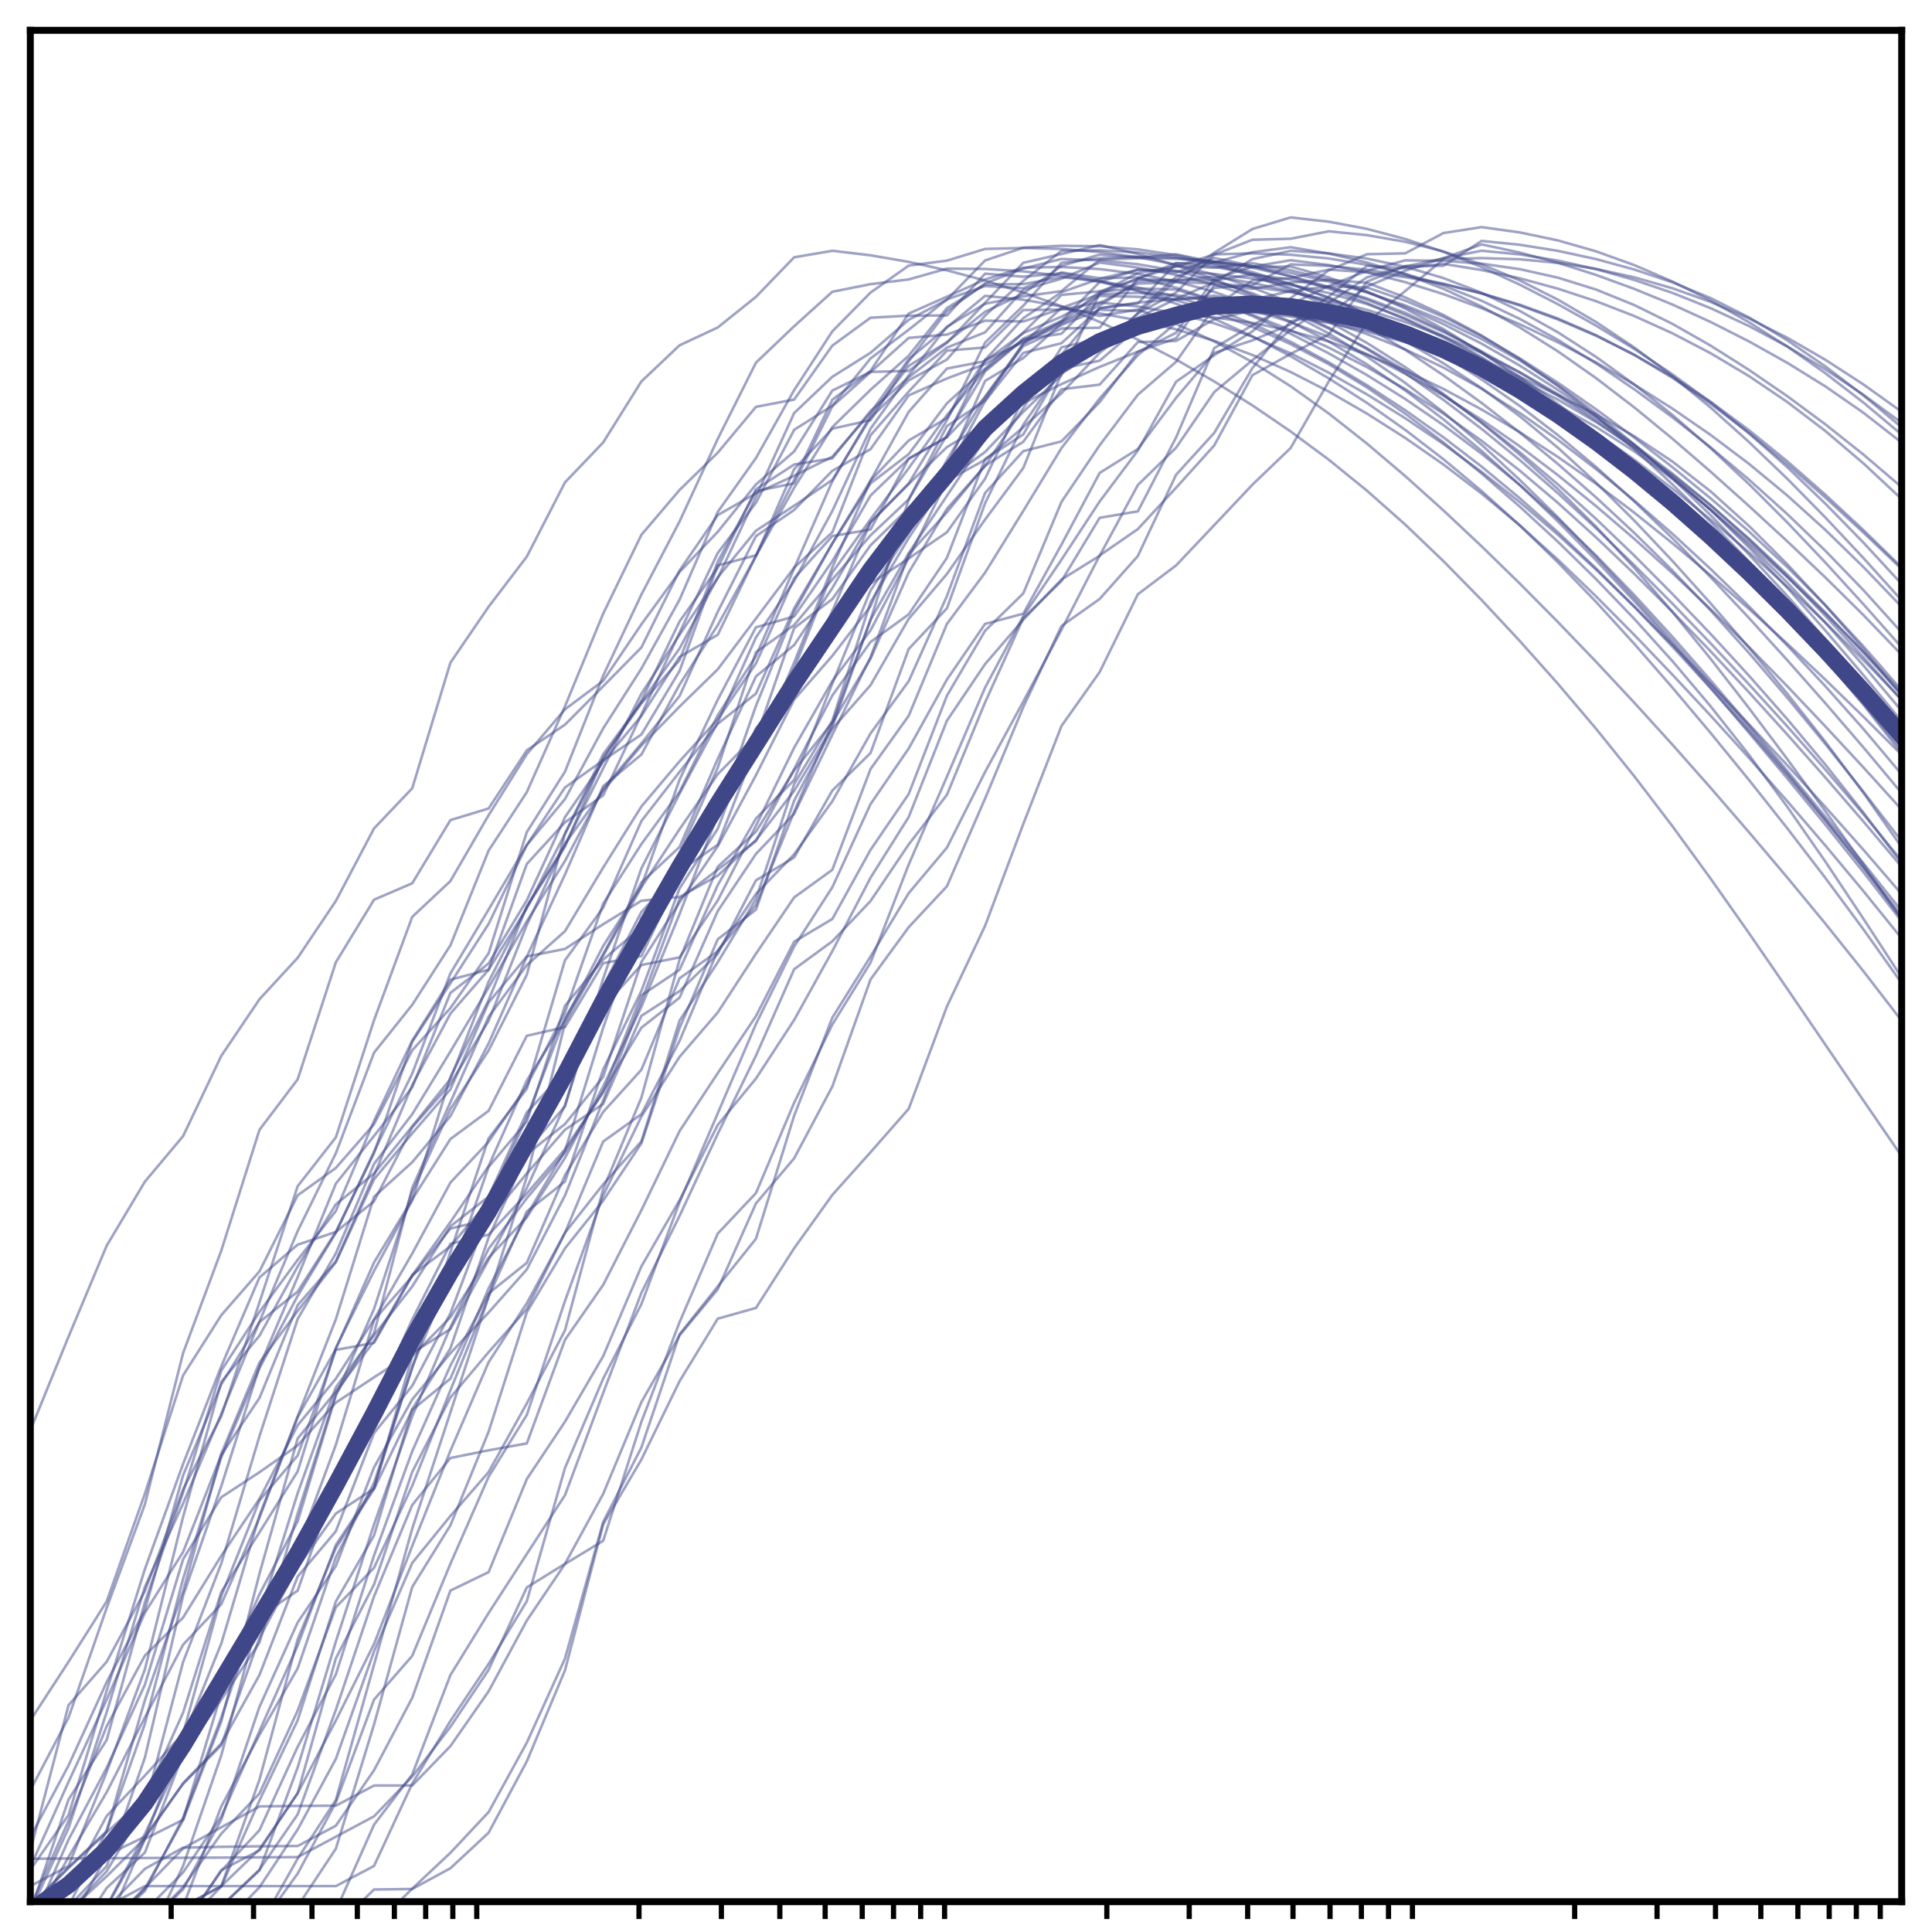 <?xml version="1.0" encoding="utf-8" standalone="no"?>
<!DOCTYPE svg PUBLIC "-//W3C//DTD SVG 1.1//EN"
  "http://www.w3.org/Graphics/SVG/1.1/DTD/svg11.dtd">
<!-- Created with matplotlib (http://matplotlib.org/) -->
<svg height="223pt" version="1.1" viewBox="0 0 223 223" width="223pt" xmlns="http://www.w3.org/2000/svg" xmlns:xlink="http://www.w3.org/1999/xlink">
 <defs>
  <style type="text/css">
*{stroke-linecap:butt;stroke-linejoin:round;}
  </style>
 </defs>
 <g id="figure_1">
  <g id="patch_1">
   <path d="M -0 223 
L 223 223 
L 223 0 
L -0 0 
z
" style="fill:#ffffff;"/>
  </g>
  <g id="axes_1">
   <g id="patch_2">
    <path d="M 3.5 219.5 
L 219.5 219.5 
L 219.5 3.5 
L 3.5 3.5 
z
" style="fill:#ffffff;"/>
   </g>
   <g id="matplotlib.axis_1">
    <g id="xtick_1">
     <g id="line2d_1">
      <defs>
       <path d="M 0 0 
L 0 2 
" id="m8b490df0b7" style="stroke:#000000;stroke-width:0.6;"/>
      </defs>
      <g>
       <use style="stroke:#000000;stroke-width:0.6;" x="19.756" xlink:href="#m8b490df0b7" y="219.5"/>
      </g>
     </g>
    </g>
    <g id="xtick_2">
     <g id="line2d_2">
      <g>
       <use style="stroke:#000000;stroke-width:0.6;" x="29.265" xlink:href="#m8b490df0b7" y="219.5"/>
      </g>
     </g>
    </g>
    <g id="xtick_3">
     <g id="line2d_3">
      <g>
       <use style="stroke:#000000;stroke-width:0.6;" x="36.011" xlink:href="#m8b490df0b7" y="219.5"/>
      </g>
     </g>
    </g>
    <g id="xtick_4">
     <g id="line2d_4">
      <g>
       <use style="stroke:#000000;stroke-width:0.6;" x="41.244" xlink:href="#m8b490df0b7" y="219.5"/>
      </g>
     </g>
    </g>
    <g id="xtick_5">
     <g id="line2d_5">
      <g>
       <use style="stroke:#000000;stroke-width:0.6;" x="45.52" xlink:href="#m8b490df0b7" y="219.5"/>
      </g>
     </g>
    </g>
    <g id="xtick_6">
     <g id="line2d_6">
      <g>
       <use style="stroke:#000000;stroke-width:0.6;" x="49.135" xlink:href="#m8b490df0b7" y="219.5"/>
      </g>
     </g>
    </g>
    <g id="xtick_7">
     <g id="line2d_7">
      <g>
       <use style="stroke:#000000;stroke-width:0.6;" x="52.267" xlink:href="#m8b490df0b7" y="219.5"/>
      </g>
     </g>
    </g>
    <g id="xtick_8">
     <g id="line2d_8">
      <g>
       <use style="stroke:#000000;stroke-width:0.6;" x="55.029" xlink:href="#m8b490df0b7" y="219.5"/>
      </g>
     </g>
    </g>
    <g id="xtick_9">
     <g id="line2d_9">
      <g>
       <use style="stroke:#000000;stroke-width:0.6;" x="73.756" xlink:href="#m8b490df0b7" y="219.5"/>
      </g>
     </g>
    </g>
    <g id="xtick_10">
     <g id="line2d_10">
      <g>
       <use style="stroke:#000000;stroke-width:0.6;" x="83.265" xlink:href="#m8b490df0b7" y="219.5"/>
      </g>
     </g>
    </g>
    <g id="xtick_11">
     <g id="line2d_11">
      <g>
       <use style="stroke:#000000;stroke-width:0.6;" x="90.011" xlink:href="#m8b490df0b7" y="219.5"/>
      </g>
     </g>
    </g>
    <g id="xtick_12">
     <g id="line2d_12">
      <g>
       <use style="stroke:#000000;stroke-width:0.6;" x="95.244" xlink:href="#m8b490df0b7" y="219.5"/>
      </g>
     </g>
    </g>
    <g id="xtick_13">
     <g id="line2d_13">
      <g>
       <use style="stroke:#000000;stroke-width:0.6;" x="99.52" xlink:href="#m8b490df0b7" y="219.5"/>
      </g>
     </g>
    </g>
    <g id="xtick_14">
     <g id="line2d_14">
      <g>
       <use style="stroke:#000000;stroke-width:0.6;" x="103.135" xlink:href="#m8b490df0b7" y="219.5"/>
      </g>
     </g>
    </g>
    <g id="xtick_15">
     <g id="line2d_15">
      <g>
       <use style="stroke:#000000;stroke-width:0.6;" x="106.267" xlink:href="#m8b490df0b7" y="219.5"/>
      </g>
     </g>
    </g>
    <g id="xtick_16">
     <g id="line2d_16">
      <g>
       <use style="stroke:#000000;stroke-width:0.6;" x="109.029" xlink:href="#m8b490df0b7" y="219.5"/>
      </g>
     </g>
    </g>
    <g id="xtick_17">
     <g id="line2d_17">
      <g>
       <use style="stroke:#000000;stroke-width:0.6;" x="127.756" xlink:href="#m8b490df0b7" y="219.5"/>
      </g>
     </g>
    </g>
    <g id="xtick_18">
     <g id="line2d_18">
      <g>
       <use style="stroke:#000000;stroke-width:0.6;" x="137.265" xlink:href="#m8b490df0b7" y="219.5"/>
      </g>
     </g>
    </g>
    <g id="xtick_19">
     <g id="line2d_19">
      <g>
       <use style="stroke:#000000;stroke-width:0.6;" x="144.011" xlink:href="#m8b490df0b7" y="219.5"/>
      </g>
     </g>
    </g>
    <g id="xtick_20">
     <g id="line2d_20">
      <g>
       <use style="stroke:#000000;stroke-width:0.6;" x="149.244" xlink:href="#m8b490df0b7" y="219.5"/>
      </g>
     </g>
    </g>
    <g id="xtick_21">
     <g id="line2d_21">
      <g>
       <use style="stroke:#000000;stroke-width:0.6;" x="153.52" xlink:href="#m8b490df0b7" y="219.5"/>
      </g>
     </g>
    </g>
    <g id="xtick_22">
     <g id="line2d_22">
      <g>
       <use style="stroke:#000000;stroke-width:0.6;" x="157.135" xlink:href="#m8b490df0b7" y="219.5"/>
      </g>
     </g>
    </g>
    <g id="xtick_23">
     <g id="line2d_23">
      <g>
       <use style="stroke:#000000;stroke-width:0.6;" x="160.267" xlink:href="#m8b490df0b7" y="219.5"/>
      </g>
     </g>
    </g>
    <g id="xtick_24">
     <g id="line2d_24">
      <g>
       <use style="stroke:#000000;stroke-width:0.6;" x="163.029" xlink:href="#m8b490df0b7" y="219.5"/>
      </g>
     </g>
    </g>
    <g id="xtick_25">
     <g id="line2d_25">
      <g>
       <use style="stroke:#000000;stroke-width:0.6;" x="181.756" xlink:href="#m8b490df0b7" y="219.5"/>
      </g>
     </g>
    </g>
    <g id="xtick_26">
     <g id="line2d_26">
      <g>
       <use style="stroke:#000000;stroke-width:0.6;" x="191.265" xlink:href="#m8b490df0b7" y="219.5"/>
      </g>
     </g>
    </g>
    <g id="xtick_27">
     <g id="line2d_27">
      <g>
       <use style="stroke:#000000;stroke-width:0.6;" x="198.011" xlink:href="#m8b490df0b7" y="219.5"/>
      </g>
     </g>
    </g>
    <g id="xtick_28">
     <g id="line2d_28">
      <g>
       <use style="stroke:#000000;stroke-width:0.6;" x="203.244" xlink:href="#m8b490df0b7" y="219.5"/>
      </g>
     </g>
    </g>
    <g id="xtick_29">
     <g id="line2d_29">
      <g>
       <use style="stroke:#000000;stroke-width:0.6;" x="207.52" xlink:href="#m8b490df0b7" y="219.5"/>
      </g>
     </g>
    </g>
    <g id="xtick_30">
     <g id="line2d_30">
      <g>
       <use style="stroke:#000000;stroke-width:0.6;" x="211.135" xlink:href="#m8b490df0b7" y="219.5"/>
      </g>
     </g>
    </g>
    <g id="xtick_31">
     <g id="line2d_31">
      <g>
       <use style="stroke:#000000;stroke-width:0.6;" x="214.267" xlink:href="#m8b490df0b7" y="219.5"/>
      </g>
     </g>
    </g>
    <g id="xtick_32">
     <g id="line2d_32">
      <g>
       <use style="stroke:#000000;stroke-width:0.6;" x="217.029" xlink:href="#m8b490df0b7" y="219.5"/>
      </g>
     </g>
    </g>
   </g>
   <g id="matplotlib.axis_2"/>
   <g id="line2d_33">
    <path clip-path="url(#p2b39338bf3)" d="M 4.82 224 
L 7.908 222.364 
L 12.316 220.032 
L 16.724 217.701 
L 21.133 217.701 
L 25.541 217.701 
L 29.949 217.701 
L 34.357 217.701 
L 38.765 217.701 
L 43.173 215.374 
L 47.582 205.866 
L 51.99 198.636 
L 56.398 192.056 
L 60.806 184.815 
L 65.214 169.434 
L 69.622 159.131 
L 74.031 150.526 
L 78.439 138.767 
L 82.847 128.504 
L 87.255 118.198 
L 91.663 109.251 
L 96.071 102.411 
L 100.48 92.816 
L 104.888 86.39 
L 109.296 78.442 
L 113.704 72.012 
L 118.112 70.835 
L 122.52 62.86 
L 126.929 54.587 
L 131.337 51.827 
L 135.745 45.931 
L 140.153 40.737 
L 144.561 39.282 
L 148.969 37.44 
L 153.378 34.233 
L 157.786 30.684 
L 162.194 30.971 
L 166.602 30.453 
L 171.01 31.169 
L 175.418 32.124 
L 179.827 33.324 
L 184.235 34.771 
L 188.643 36.481 
L 193.051 38.476 
L 197.459 40.778 
L 201.867 43.407 
L 206.276 46.387 
L 210.684 49.743 
L 215.092 53.489 
L 219.5 57.608 
" style="fill:none;opacity:0.5;stroke:#3f4788;stroke-linecap:square;stroke-width:0.3;"/>
   </g>
   <g id="line2d_34">
    <path clip-path="url(#p2b39338bf3)" d="M 3.5 215.494 
L 7.908 205.676 
L 12.316 196.175 
L 16.724 186.146 
L 21.133 179.138 
L 25.541 167.928 
L 29.949 161.364 
L 34.357 150.647 
L 38.765 145.595 
L 43.173 135.632 
L 47.582 125.243 
L 51.99 116.994 
L 56.398 111.924 
L 60.806 104.835 
L 65.214 96.228 
L 69.622 87.661 
L 74.031 80.867 
L 78.439 71.73 
L 82.847 65.523 
L 87.255 56.473 
L 91.663 53.617 
L 96.071 52.904 
L 100.48 47.437 
L 104.888 43.547 
L 109.296 40.122 
L 113.704 38.357 
L 118.112 33.446 
L 122.52 32.167 
L 126.929 30.306 
L 131.337 30.886 
L 135.745 31.735 
L 140.153 32.855 
L 144.561 34.253 
L 148.969 35.942 
L 153.378 37.927 
L 157.786 40.2 
L 162.194 42.755 
L 166.602 45.601 
L 171.01 48.75 
L 175.418 52.197 
L 179.827 55.922 
L 184.235 59.908 
L 188.643 64.136 
L 193.051 68.571 
L 197.459 73.185 
L 201.867 77.981 
L 206.276 82.988 
L 210.684 88.251 
L 215.092 93.807 
L 219.5 99.668 
" style="fill:none;opacity:0.5;stroke:#3f4788;stroke-linecap:square;stroke-width:0.3;"/>
   </g>
   <g id="line2d_35">
    <path clip-path="url(#p2b39338bf3)" d="M 8.573 224 
L 12.316 220.064 
L 16.724 212.263 
L 21.133 200.592 
L 25.541 189.705 
L 29.949 174.939 
L 34.357 163.485 
L 38.765 152.272 
L 43.173 138.13 
L 47.582 134.149 
L 51.99 128.824 
L 56.398 120.44 
L 60.806 110.432 
L 65.214 100.936 
L 69.622 90.743 
L 74.031 87.097 
L 78.439 79.015 
L 82.847 72.153 
L 87.255 64.175 
L 91.663 54.156 
L 96.071 49.48 
L 100.48 48.492 
L 104.888 41.703 
L 109.296 35.917 
L 113.704 32.707 
L 118.112 31.003 
L 122.52 29.89 
L 126.929 30.051 
L 131.337 30.501 
L 135.745 31.271 
L 140.153 32.386 
L 144.561 33.854 
L 148.969 35.672 
L 153.378 37.827 
L 157.786 40.302 
L 162.194 43.081 
L 166.602 46.153 
L 171.01 49.5 
L 175.418 53.102 
L 179.827 56.937 
L 184.235 60.989 
L 188.643 65.246 
L 193.051 69.684 
L 197.459 74.27 
L 201.867 78.98 
L 206.276 83.821 
L 210.684 88.818 
L 215.092 93.988 
L 219.5 99.355 
" style="fill:none;opacity:0.5;stroke:#3f4788;stroke-linecap:square;stroke-width:0.3;"/>
   </g>
   <g id="line2d_36">
    <path clip-path="url(#p2b39338bf3)" d="M 3.5 213.641 
L 7.908 196.827 
L 12.316 191.8 
L 16.724 183.644 
L 21.133 171.898 
L 25.541 163.46 
L 29.949 150.329 
L 34.357 136.919 
L 38.765 131.278 
L 43.173 117.756 
L 47.582 105.831 
L 51.99 101.693 
L 56.398 94.089 
L 60.806 87.046 
L 65.214 81.873 
L 69.622 78.58 
L 74.031 72.068 
L 78.439 66.015 
L 82.847 61.384 
L 87.255 55.92 
L 91.663 52.108 
L 96.071 45.081 
L 100.48 42.925 
L 104.888 42.817 
L 109.296 39.573 
L 113.704 34.947 
L 118.112 30.331 
L 122.52 29.319 
L 126.929 28.286 
L 131.337 29.312 
L 135.745 30.638 
L 140.153 32.23 
L 144.561 34.065 
L 148.969 36.145 
L 153.378 38.5 
L 157.786 41.171 
L 162.194 44.193 
L 166.602 47.585 
L 171.01 51.332 
L 175.418 55.394 
L 179.827 59.725 
L 184.235 64.294 
L 188.643 69.057 
L 193.051 73.962 
L 197.459 78.963 
L 201.867 84.051 
L 206.276 89.247 
L 210.684 94.603 
L 215.092 100.18 
L 219.5 106.02 
" style="fill:none;opacity:0.5;stroke:#3f4788;stroke-linecap:square;stroke-width:0.3;"/>
   </g>
   <g id="line2d_37">
    <path clip-path="url(#p2b39338bf3)" d="M 22.453 224 
L 25.541 222.364 
L 29.949 222.364 
L 34.357 216.26 
L 38.765 208.044 
L 43.173 196.181 
L 47.582 191.127 
L 51.99 180.496 
L 56.398 170.453 
L 60.806 163.317 
L 65.214 150.161 
L 69.622 137.987 
L 74.031 128.879 
L 78.439 121.985 
L 82.847 116.857 
L 87.255 110.086 
L 91.663 103.585 
L 96.071 100.392 
L 100.48 88.767 
L 104.888 82.616 
L 109.296 72.019 
L 113.704 66.093 
L 118.112 58.971 
L 122.52 51.72 
L 126.929 45.994 
L 131.337 41.003 
L 135.745 37.27 
L 140.153 33.233 
L 144.561 32.905 
L 148.969 30.514 
L 153.378 30.694 
L 157.786 31.133 
L 162.194 31.818 
L 166.602 32.74 
L 171.01 33.888 
L 175.418 35.262 
L 179.827 36.877 
L 184.235 38.761 
L 188.643 40.953 
L 193.051 43.488 
L 197.459 46.387 
L 201.867 49.646 
L 206.276 53.232 
L 210.684 57.098 
L 215.092 61.193 
L 219.5 65.491 
" style="fill:none;opacity:0.5;stroke:#3f4788;stroke-linecap:square;stroke-width:0.3;"/>
   </g>
   <g id="line2d_38">
    <path clip-path="url(#p2b39338bf3)" d="M 3.5 165.094 
L 7.908 154.29 
L 12.316 143.779 
L 16.724 136.392 
L 21.133 131.136 
L 25.541 121.876 
L 29.949 115.34 
L 34.357 110.555 
L 38.765 103.994 
L 43.173 95.621 
L 47.582 90.987 
L 51.99 76.488 
L 56.398 70.031 
L 60.806 64.25 
L 65.214 55.679 
L 69.622 51.068 
L 74.031 44.027 
L 78.439 39.855 
L 82.847 37.797 
L 87.255 34.264 
L 91.663 29.699 
L 96.071 28.946 
L 100.48 29.468 
L 104.888 30.229 
L 109.296 31.204 
L 113.704 32.382 
L 118.112 33.761 
L 122.52 35.349 
L 126.929 37.159 
L 131.337 39.206 
L 135.745 41.498 
L 140.153 44.03 
L 144.561 46.796 
L 148.969 49.798 
L 153.378 53.066 
L 157.786 56.642 
L 162.194 60.547 
L 166.602 64.764 
L 171.01 69.254 
L 175.418 73.982 
L 179.827 78.933 
L 184.235 84.13 
L 188.643 89.608 
L 193.051 95.382 
L 197.459 101.432 
L 201.867 107.698 
L 206.276 114.105 
L 210.684 120.574 
L 215.092 127.039 
L 219.5 133.459 
" style="fill:none;opacity:0.5;stroke:#3f4788;stroke-linecap:square;stroke-width:0.3;"/>
   </g>
   <g id="line2d_39">
    <path clip-path="url(#p2b39338bf3)" d="M 9.228 224 
L 12.316 222.364 
L 16.724 222.364 
L 21.133 222.364 
L 25.541 222.364 
L 29.949 222.364 
L 34.357 222.364 
L 38.765 222.364 
L 43.173 222.364 
L 47.582 217.997 
L 51.99 213.857 
L 56.398 209.16 
L 60.806 201.145 
L 65.214 191.44 
L 69.622 175.67 
L 74.031 167.076 
L 78.439 154.012 
L 82.847 148.492 
L 87.255 142.983 
L 91.663 128.778 
L 96.071 117.467 
L 100.48 110.405 
L 104.888 103.092 
L 109.296 97.838 
L 113.704 89.102 
L 118.112 80.98 
L 122.52 72.689 
L 126.929 64.112 
L 131.337 61.069 
L 135.745 56.3 
L 140.153 51.412 
L 144.561 43.301 
L 148.969 40.846 
L 153.378 38.609 
L 157.786 32.506 
L 162.194 30.7 
L 166.602 30.683 
L 171.01 27.81 
L 175.418 28.252 
L 179.827 28.959 
L 184.235 29.911 
L 188.643 31.111 
L 193.051 32.592 
L 197.459 34.415 
L 201.867 36.633 
L 206.276 39.265 
L 210.684 42.284 
L 215.092 45.647 
L 219.5 49.32 
" style="fill:none;opacity:0.5;stroke:#3f4788;stroke-linecap:square;stroke-width:0.3;"/>
   </g>
   <g id="line2d_40">
    <path clip-path="url(#p2b39338bf3)" d="M 4.257 224 
L 7.908 220.629 
L 12.316 216.567 
L 16.724 212.184 
L 21.133 205.827 
L 25.541 201.237 
L 29.949 193.336 
L 34.357 181.97 
L 38.765 176.745 
L 43.173 165.406 
L 47.582 159.958 
L 51.99 151.589 
L 56.398 139.969 
L 60.806 132.783 
L 65.214 127.698 
L 69.622 112.946 
L 74.031 100.243 
L 78.439 91.592 
L 82.847 83.365 
L 87.255 73.577 
L 91.663 67.065 
L 96.071 58.974 
L 100.48 49.489 
L 104.888 43.343 
L 109.296 37.71 
L 113.704 35.061 
L 118.112 34.21 
L 122.52 33.604 
L 126.929 29.975 
L 131.337 29.811 
L 135.745 29.88 
L 140.153 30.185 
L 144.561 30.726 
L 148.969 31.502 
L 153.378 32.509 
L 157.786 33.753 
L 162.194 35.249 
L 166.602 37.029 
L 171.01 39.135 
L 175.418 41.608 
L 179.827 44.466 
L 184.235 47.704 
L 188.643 51.303 
L 193.051 55.238 
L 197.459 59.48 
L 201.867 63.996 
L 206.276 68.762 
L 210.684 73.77 
L 215.092 79.029 
L 219.5 84.558 
" style="fill:none;opacity:0.5;stroke:#3f4788;stroke-linecap:square;stroke-width:0.3;"/>
   </g>
   <g id="line2d_41">
    <path clip-path="url(#p2b39338bf3)" d="M 22.453 224 
L 25.541 222.364 
L 29.949 217.838 
L 34.357 211.168 
L 38.765 203.019 
L 43.173 190.609 
L 47.582 180.398 
L 51.99 174.979 
L 56.398 169.912 
L 60.806 161.994 
L 65.214 153.546 
L 69.622 137.254 
L 74.031 126.7 
L 78.439 110.753 
L 82.847 100.042 
L 87.255 95.992 
L 91.663 88.925 
L 96.071 83.408 
L 100.48 76.032 
L 104.888 66.073 
L 109.296 58.732 
L 113.704 53.779 
L 118.112 47.116 
L 122.52 40.088 
L 126.929 39.098 
L 131.337 36.666 
L 135.745 34.491 
L 140.153 32.592 
L 144.561 29.91 
L 148.969 28.947 
L 153.378 29.249 
L 157.786 29.852 
L 162.194 30.789 
L 166.602 32.096 
L 171.01 33.795 
L 175.418 35.887 
L 179.827 38.362 
L 184.235 41.202 
L 188.643 44.388 
L 193.051 47.904 
L 197.459 51.736 
L 201.867 55.871 
L 206.276 60.283 
L 210.684 64.925 
L 215.092 69.753 
L 219.5 74.721 
" style="fill:none;opacity:0.5;stroke:#3f4788;stroke-linecap:square;stroke-width:0.3;"/>
   </g>
   <g id="line2d_42">
    <path clip-path="url(#p2b39338bf3)" d="M 9.228 224 
L 12.316 222.364 
L 16.724 217.998 
L 21.133 210.09 
L 25.541 198.708 
L 29.949 181.651 
L 34.357 166.047 
L 38.765 160.614 
L 43.173 154.803 
L 47.582 147.159 
L 51.99 143.858 
L 56.398 138.632 
L 60.806 128.968 
L 65.214 117.508 
L 69.622 110.285 
L 74.031 102.41 
L 78.439 95.71 
L 82.847 89.355 
L 87.255 84.872 
L 91.663 77.164 
L 96.071 66.087 
L 100.48 59.94 
L 104.888 54.036 
L 109.296 47.923 
L 113.704 42.677 
L 118.112 39.091 
L 122.52 37.03 
L 126.929 32.545 
L 131.337 31.128 
L 135.745 31.476 
L 140.153 29.779 
L 144.561 30.708 
L 148.969 31.898 
L 153.378 33.326 
L 157.786 34.98 
L 162.194 36.861 
L 166.602 38.984 
L 171.01 41.365 
L 175.418 44.027 
L 179.827 46.984 
L 184.235 50.247 
L 188.643 53.819 
L 193.051 57.697 
L 197.459 61.858 
L 201.867 66.267 
L 206.276 70.892 
L 210.684 75.687 
L 215.092 80.596 
L 219.5 85.561 
" style="fill:none;opacity:0.5;stroke:#3f4788;stroke-linecap:square;stroke-width:0.3;"/>
   </g>
   <g id="line2d_43">
    <path clip-path="url(#p2b39338bf3)" d="M 3.5 214.55 
L 7.908 214.511 
L 12.316 214.481 
L 16.724 214.458 
L 21.133 214.436 
L 25.541 214.412 
L 29.949 214.385 
L 34.357 214.356 
L 38.765 212.002 
L 43.173 209.65 
L 47.582 205.057 
L 51.99 199.32 
L 56.398 192.733 
L 60.806 183.227 
L 65.214 180.504 
L 69.622 172.431 
L 74.031 161.838 
L 78.439 154.131 
L 82.847 148.813 
L 87.255 138.907 
L 91.663 133.7 
L 96.071 125.409 
L 100.48 113.052 
L 104.888 107.018 
L 109.296 102.302 
L 113.704 92.174 
L 118.112 81.614 
L 122.52 72.258 
L 126.929 69.134 
L 131.337 64.175 
L 135.745 54.806 
L 140.153 49.963 
L 144.561 42.485 
L 148.969 37.08 
L 153.378 36.245 
L 157.786 33.063 
L 162.194 31.246 
L 166.602 29.8 
L 171.01 28.942 
L 175.418 29.367 
L 179.827 30.08 
L 184.235 31.069 
L 188.643 32.316 
L 193.051 33.813 
L 197.459 35.577 
L 201.867 37.628 
L 206.276 39.979 
L 210.684 42.63 
L 215.092 45.574 
L 219.5 48.811 
" style="fill:none;opacity:0.5;stroke:#3f4788;stroke-linecap:square;stroke-width:0.3;"/>
   </g>
   <g id="line2d_44">
    <path clip-path="url(#p2b39338bf3)" d="M 3.5 198.581 
L 7.908 191.817 
L 12.316 184.845 
L 16.724 172.414 
L 21.133 158.76 
L 25.541 151.804 
L 29.949 146.75 
L 34.357 137.967 
L 38.765 134.809 
L 43.173 129.755 
L 47.582 121.227 
L 51.99 116.357 
L 56.398 110.034 
L 60.806 96.045 
L 65.214 89.063 
L 69.622 77.977 
L 74.031 68.629 
L 78.439 60.189 
L 82.847 50.653 
L 87.255 41.861 
L 91.663 37.657 
L 96.071 33.677 
L 100.48 32.796 
L 104.888 32.251 
L 109.296 31.006 
L 113.704 31.043 
L 118.112 31.325 
L 122.52 31.831 
L 126.929 32.552 
L 131.337 33.488 
L 135.745 34.649 
L 140.153 36.054 
L 144.561 37.734 
L 148.969 39.72 
L 153.378 42.045 
L 157.786 44.724 
L 162.194 47.743 
L 166.602 51.067 
L 171.01 54.653 
L 175.418 58.476 
L 179.827 62.538 
L 184.235 66.854 
L 188.643 71.44 
L 193.051 76.324 
L 197.459 81.539 
L 201.867 87.124 
L 206.276 93.098 
L 210.684 99.44 
L 215.092 106.059 
L 219.5 112.823 
" style="fill:none;opacity:0.5;stroke:#3f4788;stroke-linecap:square;stroke-width:0.3;"/>
   </g>
   <g id="line2d_45">
    <path clip-path="url(#p2b39338bf3)" d="M 3.5 220.635 
L 7.908 220.635 
L 12.316 215.989 
L 16.724 208.462 
L 21.133 191.838 
L 25.541 180.468 
L 29.949 165.776 
L 34.357 152.243 
L 38.765 144.681 
L 43.173 134.336 
L 47.582 128.606 
L 51.99 121.364 
L 56.398 113.981 
L 60.806 106.339 
L 65.214 99.378 
L 69.622 91.055 
L 74.031 85.81 
L 78.439 80.339 
L 82.847 70.611 
L 87.255 61.883 
L 91.663 58.861 
L 96.071 54.34 
L 100.48 51.848 
L 104.888 45.639 
L 109.296 43.682 
L 113.704 42.031 
L 118.112 39.314 
L 122.52 37.171 
L 126.929 33.67 
L 131.337 33.282 
L 135.745 33.427 
L 140.153 34.781 
L 144.561 36.342 
L 148.969 38.119 
L 153.378 40.127 
L 157.786 42.386 
L 162.194 44.918 
L 166.602 47.744 
L 171.01 50.879 
L 175.418 54.321 
L 179.827 58.051 
L 184.235 62.038 
L 188.643 66.243 
L 193.051 70.632 
L 197.459 75.19 
L 201.867 79.903 
L 206.276 84.757 
L 210.684 89.736 
L 215.092 94.834 
L 219.5 100.056 
" style="fill:none;opacity:0.5;stroke:#3f4788;stroke-linecap:square;stroke-width:0.3;"/>
   </g>
   <g id="line2d_46">
    <path clip-path="url(#p2b39338bf3)" d="M 3.5 220.064 
L 7.908 220.043 
L 12.316 211.288 
L 16.724 196.245 
L 21.133 183.674 
L 25.541 167.797 
L 29.949 157.274 
L 34.357 151.321 
L 38.765 145.684 
L 43.173 136.123 
L 47.582 130.816 
L 51.99 125.729 
L 56.398 115.712 
L 60.806 110.397 
L 65.214 109.528 
L 69.622 106.678 
L 74.031 103.97 
L 78.439 103.526 
L 82.847 101.069 
L 87.255 96.963 
L 91.663 91.289 
L 96.071 83.919 
L 100.48 71.542 
L 104.888 57.657 
L 109.296 49.181 
L 113.704 46.256 
L 118.112 39.642 
L 122.52 35.533 
L 126.929 33.959 
L 131.337 33.805 
L 135.745 34.067 
L 140.153 34.734 
L 144.561 35.783 
L 148.969 37.179 
L 153.378 38.889 
L 157.786 40.881 
L 162.194 43.138 
L 166.602 45.657 
L 171.01 48.448 
L 175.418 51.517 
L 179.827 54.853 
L 184.235 58.427 
L 188.643 62.202 
L 193.051 66.165 
L 197.459 70.321 
L 201.867 74.672 
L 206.276 79.191 
L 210.684 83.838 
L 215.092 88.587 
L 219.5 93.454 
" style="fill:none;opacity:0.5;stroke:#3f4788;stroke-linecap:square;stroke-width:0.3;"/>
   </g>
   <g id="line2d_47">
    <path clip-path="url(#p2b39338bf3)" d="M 35.097 224 
L 38.765 220.536 
L 43.173 210.611 
L 47.582 204.812 
L 51.99 193.346 
L 56.398 186.18 
L 60.806 179.367 
L 65.214 172.575 
L 69.622 160.781 
L 74.031 149.233 
L 78.439 140.34 
L 82.847 130.871 
L 87.255 121.848 
L 91.663 111.874 
L 96.071 108.646 
L 100.48 104.001 
L 104.888 97.466 
L 109.296 91.744 
L 113.704 81.069 
L 118.112 71.341 
L 122.52 67.062 
L 126.929 59.767 
L 131.337 59.02 
L 135.745 50.497 
L 140.153 40.179 
L 144.561 37.53 
L 148.969 35.129 
L 153.378 33.017 
L 157.786 31.252 
L 162.194 30.05 
L 166.602 30.106 
L 171.01 30.434 
L 175.418 31.068 
L 179.827 32.052 
L 184.235 33.427 
L 188.643 35.214 
L 193.051 37.39 
L 197.459 39.903 
L 201.867 42.69 
L 206.276 45.716 
L 210.684 48.974 
L 215.092 52.473 
L 219.5 56.232 
" style="fill:none;opacity:0.5;stroke:#3f4788;stroke-linecap:square;stroke-width:0.3;"/>
   </g>
   <g id="line2d_48">
    <path clip-path="url(#p2b39338bf3)" d="M 3.5 220.032 
L 7.908 215.516 
L 12.316 211.357 
L 16.724 198.978 
L 21.133 182.235 
L 25.541 168.218 
L 29.949 157.915 
L 34.357 149.567 
L 38.765 142.301 
L 43.173 132.925 
L 47.582 123.91 
L 51.99 112.351 
L 56.398 104.985 
L 60.806 97.536 
L 65.214 92.227 
L 69.622 84.075 
L 74.031 77.175 
L 78.439 69.217 
L 82.847 59.085 
L 87.255 52.869 
L 91.663 45.032 
L 96.071 38.244 
L 100.48 33.77 
L 104.888 30.656 
L 109.296 30.085 
L 113.704 28.734 
L 118.112 28.62 
L 122.52 28.736 
L 126.929 29.088 
L 131.337 29.685 
L 135.745 30.548 
L 140.153 31.702 
L 144.561 33.172 
L 148.969 34.976 
L 153.378 37.117 
L 157.786 39.588 
L 162.194 42.373 
L 166.602 45.458 
L 171.01 48.828 
L 175.418 52.485 
L 179.827 56.463 
L 184.235 60.809 
L 188.643 65.546 
L 193.051 70.647 
L 197.459 76.06 
L 201.867 81.726 
L 206.276 87.593 
L 210.684 93.629 
L 215.092 99.809 
L 219.5 106.116 
" style="fill:none;opacity:0.5;stroke:#3f4788;stroke-linecap:square;stroke-width:0.3;"/>
   </g>
   <g id="line2d_49">
    <path clip-path="url(#p2b39338bf3)" d="M 4.82 224 
L 7.908 222.364 
L 12.316 214.127 
L 16.724 211.997 
L 21.133 205.902 
L 25.541 201.448 
L 29.949 189.05 
L 34.357 180.849 
L 38.765 174.702 
L 43.173 171.815 
L 47.582 156.552 
L 51.99 152.033 
L 56.398 145.167 
L 60.806 140.504 
L 65.214 133.642 
L 69.622 125.4 
L 74.031 116.206 
L 78.439 105.504 
L 82.847 94.059 
L 87.255 81.473 
L 91.663 70.635 
L 96.071 62.737 
L 100.48 55.794 
L 104.888 52.417 
L 109.296 46.556 
L 113.704 42.547 
L 118.112 38.383 
L 122.52 34.04 
L 126.929 33.622 
L 131.337 32.199 
L 135.745 32.42 
L 140.153 31.909 
L 144.561 32.656 
L 148.969 33.636 
L 153.378 34.837 
L 157.786 36.247 
L 162.194 37.846 
L 166.602 39.612 
L 171.01 41.512 
L 175.418 43.514 
L 179.827 45.61 
L 184.235 47.851 
L 188.643 50.357 
L 193.051 53.282 
L 197.459 56.729 
L 201.867 60.699 
L 206.276 65.108 
L 210.684 69.866 
L 215.092 74.929 
L 219.5 80.295 
" style="fill:none;opacity:0.5;stroke:#3f4788;stroke-linecap:square;stroke-width:0.3;"/>
   </g>
   <g id="line2d_50">
    <path clip-path="url(#p2b39338bf3)" d="M 3.5 222.364 
L 7.908 212.348 
L 12.316 204.04 
L 16.724 194.459 
L 21.133 179.982 
L 25.541 172.816 
L 29.949 169.931 
L 34.357 166.84 
L 38.765 161.9 
L 43.173 158.973 
L 47.582 156.142 
L 51.99 153.409 
L 56.398 145.409 
L 60.806 137.125 
L 65.214 127.548 
L 69.622 113.803 
L 74.031 105.265 
L 78.439 100.553 
L 82.847 97.5 
L 87.255 86.202 
L 91.663 80.454 
L 96.071 70.513 
L 100.48 60.323 
L 104.888 55.797 
L 109.296 48.504 
L 113.704 39.546 
L 118.112 35.288 
L 122.52 30.325 
L 126.929 29.809 
L 131.337 29.627 
L 135.745 29.762 
L 140.153 30.195 
L 144.561 30.907 
L 148.969 31.881 
L 153.378 33.109 
L 157.786 34.597 
L 162.194 36.342 
L 166.602 38.332 
L 171.01 40.555 
L 175.418 43.005 
L 179.827 45.68 
L 184.235 48.585 
L 188.643 51.733 
L 193.051 55.147 
L 197.459 58.858 
L 201.867 62.883 
L 206.276 67.225 
L 210.684 71.874 
L 215.092 76.821 
L 219.5 82.061 
" style="fill:none;opacity:0.5;stroke:#3f4788;stroke-linecap:square;stroke-width:0.3;"/>
   </g>
   <g id="line2d_51">
    <path clip-path="url(#p2b39338bf3)" d="M 13.636 224 
L 16.724 222.364 
L 21.133 220.033 
L 25.541 217.702 
L 29.949 213.456 
L 34.357 206.981 
L 38.765 191.424 
L 43.173 182.889 
L 47.582 169.894 
L 51.99 161.305 
L 56.398 156.072 
L 60.806 151.083 
L 65.214 142.289 
L 69.622 136.702 
L 74.031 131.745 
L 78.439 117.801 
L 82.847 111.063 
L 87.255 103.781 
L 91.663 90.496 
L 96.071 83.19 
L 100.48 69.521 
L 104.888 62.095 
L 109.296 55.404 
L 113.704 52.166 
L 118.112 47.534 
L 122.52 43.299 
L 126.929 33.85 
L 131.337 31.497 
L 135.745 30.78 
L 140.153 29.36 
L 144.561 29.24 
L 148.969 29.401 
L 153.378 29.84 
L 157.786 30.565 
L 162.194 31.6 
L 166.602 32.977 
L 171.01 34.714 
L 175.418 36.809 
L 179.827 39.233 
L 184.235 41.953 
L 188.643 44.941 
L 193.051 48.178 
L 197.459 51.65 
L 201.867 55.358 
L 206.276 59.319 
L 210.684 63.566 
L 215.092 68.127 
L 219.5 73.005 
" style="fill:none;opacity:0.5;stroke:#3f4788;stroke-linecap:square;stroke-width:0.3;"/>
   </g>
   <g id="line2d_52">
    <path clip-path="url(#p2b39338bf3)" d="M 21.793 224 
L 25.541 220.032 
L 29.949 215.886 
L 34.357 204.004 
L 38.765 189.477 
L 43.173 175.964 
L 47.582 163.473 
L 51.99 153.185 
L 56.398 144.145 
L 60.806 138.302 
L 65.214 133.031 
L 69.622 125.954 
L 74.031 118.626 
L 78.439 115.151 
L 82.847 105.155 
L 87.255 98.565 
L 91.663 93.933 
L 96.071 84.804 
L 100.48 75.853 
L 104.888 63.978 
L 109.296 59.126 
L 113.704 53.737 
L 118.112 50.99 
L 122.52 44.935 
L 126.929 44.396 
L 131.337 39.487 
L 135.745 39.354 
L 140.153 36.857 
L 144.561 35.831 
L 148.969 36.385 
L 153.378 37.182 
L 157.786 37.213 
L 162.194 38.492 
L 166.602 40.015 
L 171.01 41.79 
L 175.418 43.827 
L 179.827 46.135 
L 184.235 48.729 
L 188.643 51.626 
L 193.051 54.836 
L 197.459 58.354 
L 201.867 62.176 
L 206.276 66.293 
L 210.684 70.685 
L 215.092 75.329 
L 219.5 80.212 
" style="fill:none;opacity:0.5;stroke:#3f4788;stroke-linecap:square;stroke-width:0.3;"/>
   </g>
   <g id="line2d_53">
    <path clip-path="url(#p2b39338bf3)" d="M 3.5 220.091 
L 7.908 210.18 
L 12.316 199.251 
L 16.724 191.1 
L 21.133 186.701 
L 25.541 179.578 
L 29.949 173.003 
L 34.357 164.511 
L 38.765 159.133 
L 43.173 152.293 
L 47.582 144.688 
L 51.99 136.499 
L 56.398 131.787 
L 60.806 125.323 
L 65.214 116.856 
L 69.622 104.312 
L 74.031 97.434 
L 78.439 91.391 
L 82.847 82.557 
L 87.255 75.727 
L 91.663 65.61 
L 96.071 55.547 
L 100.48 47.988 
L 104.888 42.238 
L 109.296 39.491 
L 113.704 35.983 
L 118.112 33.888 
L 122.52 30.681 
L 126.929 29.39 
L 131.337 29.731 
L 135.745 29.354 
L 140.153 30.256 
L 144.561 31.408 
L 148.969 32.789 
L 153.378 34.389 
L 157.786 36.203 
L 162.194 38.233 
L 166.602 40.483 
L 171.01 42.96 
L 175.418 45.673 
L 179.827 48.626 
L 184.235 51.823 
L 188.643 55.272 
L 193.051 58.977 
L 197.459 62.935 
L 201.867 67.137 
L 206.276 71.566 
L 210.684 76.237 
L 215.092 81.214 
L 219.5 86.574 
" style="fill:none;opacity:0.5;stroke:#3f4788;stroke-linecap:square;stroke-width:0.3;"/>
   </g>
   <g id="line2d_54">
    <path clip-path="url(#p2b39338bf3)" d="M 26.861 224 
L 29.949 222.364 
L 34.357 214.529 
L 38.765 207.763 
L 43.173 192.148 
L 47.582 176.447 
L 51.99 163.015 
L 56.398 149.667 
L 60.806 135.85 
L 65.214 118.094 
L 69.622 110.139 
L 74.031 101.87 
L 78.439 97.761 
L 82.847 87.598 
L 87.255 78.076 
L 91.663 74.458 
L 96.071 67.876 
L 100.48 60.258 
L 104.888 55.865 
L 109.296 51.608 
L 113.704 48.957 
L 118.112 46.533 
L 122.52 44.332 
L 126.929 42.35 
L 131.337 40.59 
L 135.745 39.046 
L 140.153 32.892 
L 144.561 33.339 
L 148.969 32.61 
L 153.378 32.305 
L 157.786 32.645 
L 162.194 34.326 
L 166.602 36.351 
L 171.01 38.726 
L 175.418 41.46 
L 179.827 44.563 
L 184.235 48.03 
L 188.643 51.831 
L 193.051 55.916 
L 197.459 60.247 
L 201.867 64.809 
L 206.276 69.602 
L 210.684 74.614 
L 215.092 79.817 
L 219.5 85.174 
" style="fill:none;opacity:0.5;stroke:#3f4788;stroke-linecap:square;stroke-width:0.3;"/>
   </g>
   <g id="line2d_55">
    <path clip-path="url(#p2b39338bf3)" d="M 18.045 224 
L 21.133 222.364 
L 25.541 217.731 
L 29.949 207.817 
L 34.357 198.559 
L 38.765 184.856 
L 43.173 177.226 
L 47.582 162.642 
L 51.99 155.631 
L 56.398 142.845 
L 60.806 133.22 
L 65.214 129.74 
L 69.622 124.29 
L 74.031 111.038 
L 78.439 104.155 
L 82.847 97.673 
L 87.255 89.477 
L 91.663 80.742 
L 96.071 75.698 
L 100.48 69.978 
L 104.888 59.806 
L 109.296 54.486 
L 113.704 46.275 
L 118.112 40.732 
L 122.52 39.613 
L 126.929 35.577 
L 131.337 34.923 
L 135.745 34.532 
L 140.153 34.416 
L 144.561 34.587 
L 148.969 33.597 
L 153.378 33.054 
L 157.786 33.188 
L 162.194 34.699 
L 166.602 36.581 
L 171.01 38.812 
L 175.418 41.358 
L 179.827 44.184 
L 184.235 47.25 
L 188.643 50.511 
L 193.051 53.936 
L 197.459 57.533 
L 201.867 61.347 
L 206.276 65.439 
L 210.684 69.857 
L 215.092 74.613 
L 219.5 79.677 
" style="fill:none;opacity:0.5;stroke:#3f4788;stroke-linecap:square;stroke-width:0.3;"/>
   </g>
   <g id="line2d_56">
    <path clip-path="url(#p2b39338bf3)" d="M 13.636 224 
L 16.724 222.364 
L 21.133 222.364 
L 25.541 220.032 
L 29.949 215.806 
L 34.357 209.423 
L 38.765 197.363 
L 43.173 184.26 
L 47.582 173.713 
L 51.99 168.288 
L 56.398 167.399 
L 60.806 166.606 
L 65.214 154.649 
L 69.622 148.304 
L 74.031 139.692 
L 78.439 130.554 
L 82.847 123.865 
L 87.255 117.287 
L 91.663 108.698 
L 96.071 106.073 
L 100.48 98.094 
L 104.888 91.646 
L 109.296 80.301 
L 113.704 72.803 
L 118.112 68.491 
L 122.52 57.932 
L 126.929 51.391 
L 131.337 45.556 
L 135.745 41.764 
L 140.153 35.466 
L 144.561 32.354 
L 148.969 32.099 
L 153.378 31.121 
L 157.786 31.424 
L 162.194 31.988 
L 166.602 32.799 
L 171.01 33.854 
L 175.418 35.167 
L 179.827 36.766 
L 184.235 38.689 
L 188.643 40.968 
L 193.051 43.618 
L 197.459 46.626 
L 201.867 49.961 
L 206.276 53.575 
L 210.684 57.426 
L 215.092 61.476 
L 219.5 65.681 
" style="fill:none;opacity:0.5;stroke:#3f4788;stroke-linecap:square;stroke-width:0.3;"/>
   </g>
   <g id="line2d_57">
    <path clip-path="url(#p2b39338bf3)" d="M 22.453 224 
L 25.541 222.364 
L 29.949 222.364 
L 34.357 220.032 
L 38.765 213.388 
L 43.173 199.051 
L 47.582 183.176 
L 51.99 176.054 
L 56.398 165.252 
L 60.806 151.465 
L 65.214 144.085 
L 69.622 138.573 
L 74.031 131.964 
L 78.439 118.661 
L 82.847 108.413 
L 87.255 104.997 
L 91.663 92.422 
L 96.071 84.111 
L 100.48 79.086 
L 104.888 71.424 
L 109.296 66.251 
L 113.704 59.965 
L 118.112 54.019 
L 122.52 43.074 
L 126.929 40.226 
L 131.337 36.182 
L 135.745 33.767 
L 140.153 29.386 
L 144.561 27.674 
L 148.969 27.555 
L 153.378 26.698 
L 157.786 27.142 
L 162.194 27.91 
L 166.602 29.027 
L 171.01 30.512 
L 175.418 32.37 
L 179.827 34.593 
L 184.235 37.177 
L 188.643 40.119 
L 193.051 43.419 
L 197.459 47.06 
L 201.867 51.013 
L 206.276 55.244 
L 210.684 59.723 
L 215.092 64.42 
L 219.5 69.298 
" style="fill:none;opacity:0.5;stroke:#3f4788;stroke-linecap:square;stroke-width:0.3;"/>
   </g>
   <g id="line2d_58">
    <path clip-path="url(#p2b39338bf3)" d="M 3.5 222.364 
L 7.908 217.78 
L 12.316 209.609 
L 16.724 204.945 
L 21.133 200.086 
L 25.541 184.225 
L 29.949 173.182 
L 34.357 168 
L 38.765 155.81 
L 43.173 155.002 
L 47.582 147.218 
L 51.99 141.056 
L 56.398 134.587 
L 60.806 124.718 
L 65.214 117.756 
L 69.622 109.189 
L 74.031 102.298 
L 78.439 89.996 
L 82.847 80.757 
L 87.255 72.402 
L 91.663 71.157 
L 96.071 64.772 
L 100.48 57.198 
L 104.888 52.958 
L 109.296 50.445 
L 113.704 41.539 
L 118.112 36.728 
L 122.52 33.728 
L 126.929 32.173 
L 131.337 31.136 
L 135.745 31.292 
L 140.153 31.626 
L 144.561 32.142 
L 148.969 32.861 
L 153.378 33.825 
L 157.786 35.101 
L 162.194 36.749 
L 166.602 38.795 
L 171.01 41.223 
L 175.418 44.007 
L 179.827 47.116 
L 184.235 50.517 
L 188.643 54.174 
L 193.051 58.057 
L 197.459 62.161 
L 201.867 66.506 
L 206.276 71.132 
L 210.684 76.073 
L 215.092 81.353 
L 219.5 86.958 
" style="fill:none;opacity:0.5;stroke:#3f4788;stroke-linecap:square;stroke-width:0.3;"/>
   </g>
   <g id="line2d_59">
    <path clip-path="url(#p2b39338bf3)" d="M 17.055 224 
L 21.133 215.38 
L 25.541 202.6 
L 29.949 186.381 
L 34.357 172.35 
L 38.765 160.138 
L 43.173 154.119 
L 47.582 148.484 
L 51.99 141.545 
L 56.398 138.118 
L 60.806 128.404 
L 65.214 123.677 
L 69.622 116.216 
L 74.031 111.384 
L 78.439 110.502 
L 82.847 103.931 
L 87.255 95.309 
L 91.663 86.306 
L 96.071 78.603 
L 100.48 72.761 
L 104.888 64.378 
L 109.296 55.49 
L 113.704 53.073 
L 118.112 49.314 
L 122.52 45.39 
L 126.929 40.721 
L 131.337 37.268 
L 135.745 36.288 
L 140.153 36.628 
L 144.561 37.266 
L 148.969 38.192 
L 153.378 39.414 
L 157.786 40.941 
L 162.194 42.773 
L 166.602 44.89 
L 171.01 47.266 
L 175.418 49.886 
L 179.827 52.747 
L 184.235 55.849 
L 188.643 59.179 
L 193.051 62.713 
L 197.459 66.419 
L 201.867 70.277 
L 206.276 74.286 
L 210.684 78.444 
L 215.092 82.733 
L 219.5 87.127 
" style="fill:none;opacity:0.5;stroke:#3f4788;stroke-linecap:square;stroke-width:0.3;"/>
   </g>
   <g id="line2d_60">
    <path clip-path="url(#p2b39338bf3)" d="M 3.5 222.364 
L 7.908 220.098 
L 12.316 215.404 
L 16.724 202.879 
L 21.133 184.191 
L 25.541 171.532 
L 29.949 157.751 
L 34.357 147.407 
L 38.765 136.62 
L 43.173 131.112 
L 47.582 125.495 
L 51.99 114.604 
L 56.398 111.211 
L 60.806 103.921 
L 65.214 94.322 
L 69.622 87.923 
L 74.031 82.627 
L 78.439 75.824 
L 82.847 73.267 
L 87.255 64.166 
L 91.663 56.3 
L 96.071 49.299 
L 100.48 44.993 
L 104.888 41.056 
L 109.296 35.562 
L 113.704 32.837 
L 118.112 32.791 
L 122.52 31.993 
L 126.929 32.455 
L 131.337 33.192 
L 135.745 34.242 
L 140.153 35.635 
L 144.561 37.375 
L 148.969 39.447 
L 153.378 41.82 
L 157.786 44.462 
L 162.194 47.349 
L 166.602 50.475 
L 171.01 53.855 
L 175.418 57.51 
L 179.827 61.439 
L 184.235 65.624 
L 188.643 70.04 
L 193.051 74.656 
L 197.459 79.438 
L 201.867 84.369 
L 206.276 89.455 
L 210.684 94.707 
L 215.092 100.117 
L 219.5 105.67 
" style="fill:none;opacity:0.5;stroke:#3f4788;stroke-linecap:square;stroke-width:0.3;"/>
   </g>
   <g id="line2d_61">
    <path clip-path="url(#p2b39338bf3)" d="M 9.228 224 
L 12.316 222.364 
L 16.724 218.269 
L 21.133 209.803 
L 25.541 198.243 
L 29.949 185.461 
L 34.357 178.653 
L 38.765 166.765 
L 43.173 152.358 
L 47.582 147.326 
L 51.99 141.8 
L 56.398 140.757 
L 60.806 135.447 
L 65.214 130.399 
L 69.622 127.411 
L 74.031 117.254 
L 78.439 114.401 
L 82.847 110.094 
L 87.255 101.616 
L 91.663 98.975 
L 96.071 91.249 
L 100.48 86.916 
L 104.888 74.909 
L 109.296 70.215 
L 113.704 58.081 
L 118.112 49.023 
L 122.52 42.59 
L 126.929 40.099 
L 131.337 37.44 
L 135.745 37.023 
L 140.153 35.9 
L 144.561 36.072 
L 148.969 36.527 
L 153.378 37.261 
L 157.786 38.26 
L 162.194 39.507 
L 166.602 40.996 
L 171.01 42.756 
L 175.418 44.827 
L 179.827 47.239 
L 184.235 49.991 
L 188.643 53.063 
L 193.051 56.411 
L 197.459 59.985 
L 201.867 63.748 
L 206.276 67.699 
L 210.684 71.848 
L 215.092 76.197 
L 219.5 80.741 
" style="fill:none;opacity:0.5;stroke:#3f4788;stroke-linecap:square;stroke-width:0.3;"/>
   </g>
   <g id="line2d_62">
    <path clip-path="url(#p2b39338bf3)" d="M 17.386 224 
L 21.133 220.042 
L 25.541 208.515 
L 29.949 200.252 
L 34.357 192.567 
L 38.765 179.763 
L 43.173 171.152 
L 47.582 157.924 
L 51.99 144.5 
L 56.398 131.391 
L 60.806 125.671 
L 65.214 110.838 
L 69.622 104.753 
L 74.031 94.772 
L 78.439 89.093 
L 82.847 83.54 
L 87.255 80.058 
L 91.663 70.217 
L 96.071 62.722 
L 100.48 55.481 
L 104.888 50.839 
L 109.296 48.26 
L 113.704 41.55 
L 118.112 39.495 
L 122.52 37.515 
L 126.929 35.76 
L 131.337 35.889 
L 135.745 31.949 
L 140.153 30.181 
L 144.561 30.83 
L 148.969 30.762 
L 153.378 32.024 
L 157.786 33.637 
L 162.194 35.623 
L 166.602 37.98 
L 171.01 40.687 
L 175.418 43.708 
L 179.827 47.01 
L 184.235 50.56 
L 188.643 54.327 
L 193.051 58.282 
L 197.459 62.416 
L 201.867 66.741 
L 206.276 71.274 
L 210.684 76.024 
L 215.092 80.99 
L 219.5 86.159 
" style="fill:none;opacity:0.5;stroke:#3f4788;stroke-linecap:square;stroke-width:0.3;"/>
   </g>
   <g id="line2d_63">
    <path clip-path="url(#p2b39338bf3)" d="M 3.5 206.63 
L 7.908 198.254 
L 12.316 185.583 
L 16.724 173.636 
L 21.133 156.183 
L 25.541 144.352 
L 29.949 130.411 
L 34.357 124.586 
L 38.765 111.075 
L 43.173 103.847 
L 47.582 101.951 
L 51.99 94.659 
L 56.398 93.319 
L 60.806 86.601 
L 65.214 83.644 
L 69.622 79.21 
L 74.031 74.732 
L 78.439 65.849 
L 82.847 59.453 
L 87.255 56.937 
L 91.663 54.917 
L 96.071 52.714 
L 100.48 47.661 
L 104.888 41.455 
L 109.296 37.803 
L 113.704 34.145 
L 118.112 34.599 
L 122.52 35.378 
L 126.929 36.472 
L 131.337 35.722 
L 135.745 37.385 
L 140.153 39.403 
L 144.561 41.8 
L 148.969 44.582 
L 153.378 47.733 
L 157.786 51.207 
L 162.194 54.95 
L 166.602 58.911 
L 171.01 63.052 
L 175.418 67.353 
L 179.827 71.804 
L 184.235 76.394 
L 188.643 81.115 
L 193.051 85.966 
L 197.459 90.948 
L 201.867 96.05 
L 206.276 101.263 
L 210.684 106.602 
L 215.092 112.111 
L 219.5 117.824 
" style="fill:none;opacity:0.5;stroke:#3f4788;stroke-linecap:square;stroke-width:0.3;"/>
   </g>
   <g id="line2d_64">
    <path clip-path="url(#p2b39338bf3)" d="M 3.5 222.364 
L 7.908 214.344 
L 12.316 206.856 
L 16.724 198.232 
L 21.133 189.837 
L 25.541 185.157 
L 29.949 175.174 
L 34.357 163.575 
L 38.765 155.696 
L 43.173 145.719 
L 47.582 138.434 
L 51.99 131.471 
L 56.398 128.213 
L 60.806 119.556 
L 65.214 118.551 
L 69.622 111.171 
L 74.031 110.351 
L 78.439 101.072 
L 82.847 93.571 
L 87.255 86.804 
L 91.663 76.478 
L 96.071 65.492 
L 100.48 55.472 
L 104.888 47.537 
L 109.296 42.54 
L 113.704 41.688 
L 118.112 38.441 
L 122.52 36.55 
L 126.929 34.163 
L 131.337 34.257 
L 135.745 34.583 
L 140.153 34.128 
L 144.561 34.896 
L 148.969 35.877 
L 153.378 37.088 
L 157.786 38.561 
L 162.194 40.33 
L 166.602 42.426 
L 171.01 44.871 
L 175.418 47.664 
L 179.827 50.775 
L 184.235 54.159 
L 188.643 57.78 
L 193.051 61.625 
L 197.459 65.693 
L 201.867 69.983 
L 206.276 74.487 
L 210.684 79.202 
L 215.092 84.153 
L 219.5 89.384 
" style="fill:none;opacity:0.5;stroke:#3f4788;stroke-linecap:square;stroke-width:0.3;"/>
   </g>
   <g id="line2d_65">
    <path clip-path="url(#p2b39338bf3)" d="M 3.5 215.82 
L 7.908 209.503 
L 12.316 195.141 
L 16.724 181.113 
L 21.133 168.978 
L 25.541 157.708 
L 29.949 147.453 
L 34.357 143.664 
L 38.765 142.198 
L 43.173 138.652 
L 47.582 130.127 
L 51.99 125.102 
L 56.398 117.832 
L 60.806 106.758 
L 65.214 97.388 
L 69.622 91.268 
L 74.031 86.06 
L 78.439 81.555 
L 82.847 77.251 
L 87.255 71.394 
L 91.663 65.516 
L 96.071 61.443 
L 100.48 50.246 
L 104.888 45.202 
L 109.296 40.47 
L 113.704 40.107 
L 118.112 35.784 
L 122.52 35.734 
L 126.929 34.915 
L 131.337 35.376 
L 135.745 36.16 
L 140.153 37.317 
L 144.561 38.866 
L 148.969 40.783 
L 153.378 43.021 
L 157.786 45.527 
L 162.194 48.272 
L 166.602 51.251 
L 171.01 54.473 
L 175.418 57.959 
L 179.827 61.725 
L 184.235 65.759 
L 188.643 70.017 
L 193.051 74.438 
L 197.459 78.973 
L 201.867 83.596 
L 206.276 88.313 
L 210.684 93.14 
L 215.092 98.096 
L 219.5 103.21 
" style="fill:none;opacity:0.5;stroke:#3f4788;stroke-linecap:square;stroke-width:0.3;"/>
   </g>
   <g id="line2d_66">
    <path clip-path="url(#p2b39338bf3)" d="M 3.5 217.705 
L 7.908 215.374 
L 12.316 204.523 
L 16.724 192.687 
L 21.133 175.084 
L 25.541 159.502 
L 29.949 154.175 
L 34.357 146.186 
L 38.765 139.011 
L 43.173 135.448 
L 47.582 130.007 
L 51.99 124.545 
L 56.398 113.316 
L 60.806 104.697 
L 65.214 97.728 
L 69.622 87.45 
L 74.031 81.182 
L 78.439 76.203 
L 82.847 64.832 
L 87.255 56.671 
L 91.663 55.789 
L 96.071 46.891 
L 100.48 42.951 
L 104.888 39 
L 109.296 38.618 
L 113.704 37.013 
L 118.112 37.11 
L 122.52 35.628 
L 126.929 36.178 
L 131.337 36.968 
L 135.745 38.012 
L 140.153 39.339 
L 144.561 40.976 
L 148.969 42.935 
L 153.378 45.202 
L 157.786 47.746 
L 162.194 50.547 
L 166.602 53.612 
L 171.01 56.969 
L 175.418 60.64 
L 179.827 64.613 
L 184.235 68.85 
L 188.643 73.291 
L 193.051 77.888 
L 197.459 82.614 
L 201.867 87.467 
L 206.276 92.457 
L 210.684 97.588 
L 215.092 102.867 
L 219.5 108.322 
" style="fill:none;opacity:0.5;stroke:#3f4788;stroke-linecap:square;stroke-width:0.3;"/>
   </g>
   <g id="line2d_67">
    <path clip-path="url(#p2b39338bf3)" d="M 3.5 220.638 
L 7.908 207.717 
L 12.316 200.826 
L 16.724 184.934 
L 21.133 172.26 
L 25.541 158.198 
L 29.949 151.428 
L 34.357 145.42 
L 38.765 139.778 
L 43.173 129.379 
L 47.582 120.113 
L 51.99 113.08 
L 56.398 111.922 
L 60.806 99.722 
L 65.214 94.916 
L 69.622 91.801 
L 74.031 82.475 
L 78.439 73.01 
L 82.847 63.826 
L 87.255 58.028 
L 91.663 49.611 
L 96.071 46.829 
L 100.48 41.371 
L 104.888 38.06 
L 109.296 34.554 
L 113.704 33.022 
L 118.112 33.271 
L 122.52 31.449 
L 126.929 32.115 
L 131.337 32.02 
L 135.745 33.213 
L 140.153 34.705 
L 144.561 36.484 
L 148.969 38.522 
L 153.378 40.794 
L 157.786 43.298 
L 162.194 46.05 
L 166.602 49.069 
L 171.01 52.373 
L 175.418 55.977 
L 179.827 59.894 
L 184.235 64.135 
L 188.643 68.689 
L 193.051 73.515 
L 197.459 78.546 
L 201.867 83.711 
L 206.276 88.956 
L 210.684 94.263 
L 215.092 99.653 
L 219.5 105.157 
" style="fill:none;opacity:0.5;stroke:#3f4788;stroke-linecap:square;stroke-width:0.3;"/>
   </g>
   <g id="line2d_68">
    <path clip-path="url(#p2b39338bf3)" d="M 13.061 224 
L 16.724 220.561 
L 21.133 216.122 
L 25.541 209.669 
L 29.949 199.802 
L 34.357 189.933 
L 38.765 178.32 
L 43.173 171.707 
L 47.582 157.744 
L 51.99 147.324 
L 56.398 134.69 
L 60.806 129.463 
L 65.214 116.092 
L 69.622 110.756 
L 74.031 107.049 
L 78.439 98.5 
L 82.847 93.453 
L 87.255 85.195 
L 91.663 72.501 
L 96.071 69.143 
L 100.48 62.945 
L 104.888 58.642 
L 109.296 53.929 
L 113.704 43.967 
L 118.112 41.322 
L 122.52 37.351 
L 126.929 35.281 
L 131.337 32.456 
L 135.745 32.297 
L 140.153 32.369 
L 144.561 31.681 
L 148.969 32.273 
L 153.378 33.177 
L 157.786 34.44 
L 162.194 36.105 
L 166.602 38.183 
L 171.01 40.653 
L 175.418 43.478 
L 179.827 46.627 
L 184.235 50.082 
L 188.643 53.814 
L 193.051 57.779 
L 197.459 61.943 
L 201.867 66.3 
L 206.276 70.859 
L 210.684 75.635 
L 215.092 80.643 
L 219.5 85.889 
" style="fill:none;opacity:0.5;stroke:#3f4788;stroke-linecap:square;stroke-width:0.3;"/>
   </g>
   <g id="line2d_69">
    <path clip-path="url(#p2b39338bf3)" d="M 3.5 212.046 
L 7.908 203.79 
L 12.316 194.153 
L 16.724 185.841 
L 21.133 170.288 
L 25.541 159.781 
L 29.949 152.598 
L 34.357 149.084 
L 38.765 142.182 
L 43.173 133.101 
L 47.582 120.254 
L 51.99 113.493 
L 56.398 106.637 
L 60.806 97.532 
L 65.214 90.892 
L 69.622 87.758 
L 74.031 84.782 
L 78.439 77.444 
L 82.847 65.26 
L 87.255 64.098 
L 91.663 55.396 
L 96.071 46.137 
L 100.48 42.808 
L 104.888 36.19 
L 109.296 34.247 
L 113.704 32.263 
L 118.112 30.891 
L 122.52 30.816 
L 126.929 31.057 
L 131.337 31.615 
L 135.745 32.491 
L 140.153 33.695 
L 144.561 35.243 
L 148.969 37.147 
L 153.378 39.42 
L 157.786 42.063 
L 162.194 45.064 
L 166.602 48.399 
L 171.01 52.044 
L 175.418 55.981 
L 179.827 60.196 
L 184.235 64.674 
L 188.643 69.394 
L 193.051 74.317 
L 197.459 79.391 
L 201.867 84.566 
L 206.276 89.823 
L 210.684 95.179 
L 215.092 100.674 
L 219.5 106.349 
" style="fill:none;opacity:0.5;stroke:#3f4788;stroke-linecap:square;stroke-width:0.3;"/>
   </g>
   <g id="line2d_70">
    <path clip-path="url(#p2b39338bf3)" d="M 9.228 224 
L 12.316 222.364 
L 16.724 222.364 
L 21.133 217.816 
L 25.541 211.653 
L 29.949 207.008 
L 34.357 197.451 
L 38.765 185.514 
L 43.173 180.963 
L 47.582 171.489 
L 51.99 160.466 
L 56.398 149.634 
L 60.806 139.843 
L 65.214 136.381 
L 69.622 123.451 
L 74.031 114.379 
L 78.439 102.547 
L 82.847 95.652 
L 87.255 84.062 
L 91.663 79.015 
L 96.071 72.666 
L 100.48 67.362 
L 104.888 64.459 
L 109.296 61.438 
L 113.704 55.256 
L 118.112 45.96 
L 122.52 40.939 
L 126.929 35.577 
L 131.337 35.02 
L 135.745 30.401 
L 140.153 30.285 
L 144.561 29.106 
L 148.969 28.537 
L 153.378 29.267 
L 157.786 30.301 
L 162.194 31.652 
L 166.602 33.339 
L 171.01 35.381 
L 175.418 37.792 
L 179.827 40.56 
L 184.235 43.654 
L 188.643 47.031 
L 193.051 50.647 
L 197.459 54.454 
L 201.867 58.403 
L 206.276 62.464 
L 210.684 66.647 
L 215.092 71.002 
L 219.5 75.592 
" style="fill:none;opacity:0.5;stroke:#3f4788;stroke-linecap:square;stroke-width:0.3;"/>
   </g>
   <g id="line2d_71">
    <path clip-path="url(#p2b39338bf3)" d="M 3.5 220.381 
L 7.908 220.312 
L 12.316 220.242 
L 16.724 215.71 
L 21.133 213.264 
L 25.541 213.17 
L 29.949 213.107 
L 34.357 213.072 
L 38.765 210.733 
L 43.173 204.33 
L 47.582 195.972 
L 51.99 183.591 
L 56.398 181.46 
L 60.806 170.722 
L 65.214 164.095 
L 69.622 156.534 
L 74.031 146.179 
L 78.439 138.533 
L 82.847 129.847 
L 87.255 124.492 
L 91.663 117.733 
L 96.071 109.783 
L 100.48 101.312 
L 104.888 94.3 
L 109.296 83.188 
L 113.704 76.65 
L 118.112 71.532 
L 122.52 66.887 
L 126.929 64.147 
L 131.337 55.982 
L 135.745 51.68 
L 140.153 45.255 
L 144.561 41.569 
L 148.969 38.107 
L 153.378 34.943 
L 157.786 32.012 
L 162.194 30.767 
L 166.602 29.815 
L 171.01 28.209 
L 175.418 29.153 
L 179.827 30.335 
L 184.235 31.74 
L 188.643 33.35 
L 193.051 35.158 
L 197.459 37.171 
L 201.867 39.404 
L 206.276 41.868 
L 210.684 44.594 
L 215.092 47.646 
L 219.5 51.091 
" style="fill:none;opacity:0.5;stroke:#3f4788;stroke-linecap:square;stroke-width:0.3;"/>
   </g>
   <g id="line2d_72">
    <path clip-path="url(#p2b39338bf3)" d="M 13.636 224 
L 16.724 222.364 
L 21.133 222.364 
L 25.541 215.949 
L 29.949 211.249 
L 34.357 201.624 
L 38.765 193.263 
L 43.173 179.539 
L 47.582 167.511 
L 51.99 157.62 
L 56.398 149.285 
L 60.806 145.763 
L 65.214 135.651 
L 69.622 128.345 
L 74.031 123.479 
L 78.439 112.918 
L 82.847 109.8 
L 87.255 103.186 
L 91.663 98.609 
L 96.071 92.479 
L 100.48 84.658 
L 104.888 78.619 
L 109.296 68.801 
L 113.704 56.898 
L 118.112 52.07 
L 122.52 50.945 
L 126.929 46.41 
L 131.337 40.615 
L 135.745 38.415 
L 140.153 32.159 
L 144.561 30.785 
L 148.969 30.036 
L 153.378 30.592 
L 157.786 31.441 
L 162.194 32.568 
L 166.602 33.949 
L 171.01 35.571 
L 175.418 37.427 
L 179.827 39.518 
L 184.235 41.84 
L 188.643 44.391 
L 193.051 47.174 
L 197.459 50.209 
L 201.867 53.532 
L 206.276 57.177 
L 210.684 61.158 
L 215.092 65.458 
L 219.5 70.046 
" style="fill:none;opacity:0.5;stroke:#3f4788;stroke-linecap:square;stroke-width:0.3;"/>
   </g>
   <g id="line2d_73">
    <path clip-path="url(#p2b39338bf3)" d="M 8.363 224 
L 12.316 217.916 
L 16.724 213.827 
L 21.133 202.491 
L 25.541 196.167 
L 29.949 189.591 
L 34.357 174.707 
L 38.765 160.917 
L 43.173 153.886 
L 47.582 137.105 
L 51.99 127.216 
L 56.398 117.364 
L 60.806 111.406 
L 65.214 107.479 
L 69.622 100.137 
L 74.031 93.091 
L 78.439 87.872 
L 82.847 83.013 
L 87.255 76.579 
L 91.663 66.749 
L 96.071 61.871 
L 100.48 61.121 
L 104.888 52.925 
L 109.296 50.466 
L 113.704 45.865 
L 118.112 39.952 
L 122.52 37.916 
L 126.929 37.828 
L 131.337 32.13 
L 135.745 30.356 
L 140.153 30.8 
L 144.561 31.602 
L 148.969 32.787 
L 153.378 34.351 
L 157.786 36.264 
L 162.194 38.49 
L 166.602 41.002 
L 171.01 43.79 
L 175.418 46.859 
L 179.827 50.228 
L 184.235 53.908 
L 188.643 57.887 
L 193.051 62.138 
L 197.459 66.628 
L 201.867 71.321 
L 206.276 76.177 
L 210.684 81.163 
L 215.092 86.274 
L 219.5 91.55 
" style="fill:none;opacity:0.5;stroke:#3f4788;stroke-linecap:square;stroke-width:0.3;"/>
   </g>
   <g id="line2d_74">
    <path clip-path="url(#p2b39338bf3)" d="M 3.5 220.043 
L 7.908 215.611 
L 12.316 211.503 
L 16.724 207.489 
L 21.133 197.685 
L 25.541 183.749 
L 29.949 176.868 
L 34.357 169.832 
L 38.765 155.573 
L 43.173 146.694 
L 47.582 138.551 
L 51.99 124.306 
L 56.398 115.431 
L 60.806 104.613 
L 65.214 97.514 
L 69.622 88.676 
L 74.031 80.08 
L 78.439 73.255 
L 82.847 66.737 
L 87.255 57.327 
L 91.663 47.678 
L 96.071 43.49 
L 100.48 40.72 
L 104.888 36.911 
L 109.296 34.597 
L 113.704 30.062 
L 118.112 28.586 
L 122.52 28.367 
L 126.929 28.427 
L 131.337 28.783 
L 135.745 29.446 
L 140.153 30.414 
L 144.561 31.68 
L 148.969 33.227 
L 153.378 35.033 
L 157.786 37.081 
L 162.194 39.372 
L 166.602 41.931 
L 171.01 44.805 
L 175.418 48.045 
L 179.827 51.687 
L 184.235 55.717 
L 188.643 60.094 
L 193.051 64.76 
L 197.459 69.661 
L 201.867 74.757 
L 206.276 80.054 
L 210.684 85.616 
L 215.092 91.518 
L 219.5 97.786 
" style="fill:none;opacity:0.5;stroke:#3f4788;stroke-linecap:square;stroke-width:0.3;"/>
   </g>
   <g id="line2d_75">
    <path clip-path="url(#p2b39338bf3)" d="M 3.5 220.644 
L 7.908 211.011 
L 12.316 197.621 
L 16.724 183.168 
L 21.133 173.545 
L 25.541 163.195 
L 29.949 152.546 
L 34.357 142.097 
L 38.765 133.114 
L 43.173 121.504 
L 47.582 115.983 
L 51.99 109.11 
L 56.398 98.181 
L 60.806 91.432 
L 65.214 81.526 
L 69.622 70.828 
L 74.031 61.733 
L 78.439 56.556 
L 82.847 52.25 
L 87.255 46.961 
L 91.663 46.119 
L 96.071 39.892 
L 100.48 36.674 
L 104.888 36.432 
L 109.296 36.409 
L 113.704 31.588 
L 118.112 31.938 
L 122.52 31.538 
L 126.929 32.422 
L 131.337 33.593 
L 135.745 35.053 
L 140.153 36.8 
L 144.561 38.823 
L 148.969 41.116 
L 153.378 43.676 
L 157.786 46.509 
L 162.194 49.617 
L 166.602 53.003 
L 171.01 56.674 
L 175.418 60.642 
L 179.827 64.916 
L 184.235 69.487 
L 188.643 74.324 
L 193.051 79.381 
L 197.459 84.618 
L 201.867 90.019 
L 206.276 95.582 
L 210.684 101.325 
L 215.092 107.282 
L 219.5 113.483 
" style="fill:none;opacity:0.5;stroke:#3f4788;stroke-linecap:square;stroke-width:0.3;"/>
   </g>
   <g id="line2d_76">
    <path clip-path="url(#p2b39338bf3)" d="M 9.228 224 
L 12.316 222.364 
L 16.724 217.89 
L 21.133 213.354 
L 25.541 210.913 
L 29.949 208.503 
L 34.357 208.448 
L 38.765 208.42 
L 43.173 206.092 
L 47.582 206.088 
L 51.99 201.544 
L 56.398 195.215 
L 60.806 187.05 
L 65.214 180.52 
L 69.622 177.841 
L 74.031 164.115 
L 78.439 152.607 
L 82.847 142.386 
L 87.255 137.71 
L 91.663 127.29 
L 96.071 118.253 
L 100.48 111.112 
L 104.888 99.789 
L 109.296 89.651 
L 113.704 79.365 
L 118.112 71.113 
L 122.52 64.6 
L 126.929 57.878 
L 131.337 51.994 
L 135.745 44.063 
L 140.153 40.999 
L 144.561 38.245 
L 148.969 34.411 
L 153.378 31.201 
L 157.786 29.342 
L 162.194 29.244 
L 166.602 26.901 
L 171.01 26.215 
L 175.418 26.826 
L 179.827 27.754 
L 184.235 29.015 
L 188.643 30.603 
L 193.051 32.503 
L 197.459 34.702 
L 201.867 37.194 
L 206.276 39.983 
L 210.684 43.075 
L 215.092 46.472 
L 219.5 50.164 
" style="fill:none;opacity:0.5;stroke:#3f4788;stroke-linecap:square;stroke-width:0.3;"/>
   </g>
   <g id="line2d_77">
    <path clip-path="url(#p2b39338bf3)" d="M 12.993 224 
L 16.724 220.141 
L 21.133 220.09 
L 25.541 217.727 
L 29.949 205.414 
L 34.357 189.219 
L 38.765 178.683 
L 43.173 171.864 
L 47.582 162.731 
L 51.99 159.128 
L 56.398 148.711 
L 60.806 140.257 
L 65.214 132.826 
L 69.622 118.626 
L 74.031 105.981 
L 78.439 98.455 
L 82.847 88.611 
L 87.255 75.282 
L 91.663 72.146 
L 96.071 66.889 
L 100.48 61.792 
L 104.888 57.639 
L 109.296 50.209 
L 113.704 42.877 
L 118.112 39.177 
L 122.52 38.523 
L 126.929 33.958 
L 131.337 32.156 
L 135.745 30.726 
L 140.153 30.907 
L 144.561 30.384 
L 148.969 31.189 
L 153.378 32.313 
L 157.786 33.735 
L 162.194 35.436 
L 166.602 37.411 
L 171.01 39.664 
L 175.418 42.199 
L 179.827 45.009 
L 184.235 48.076 
L 188.643 51.393 
L 193.051 54.982 
L 197.459 58.897 
L 201.867 63.18 
L 206.276 67.823 
L 210.684 72.767 
L 215.092 77.935 
L 219.5 83.272 
" style="fill:none;opacity:0.5;stroke:#3f4788;stroke-linecap:square;stroke-width:0.3;"/>
   </g>
   <g id="line2d_78">
    <path clip-path="url(#p2b39338bf3)" d="M 4.82 224 
L 7.908 222.364 
L 12.316 220.032 
L 16.724 211.682 
L 21.133 202.376 
L 25.541 194.166 
L 29.949 184.019 
L 34.357 175.598 
L 38.765 161.076 
L 43.173 151.076 
L 47.582 137.585 
L 51.99 128.009 
L 56.398 121.245 
L 60.806 112.512 
L 65.214 96.235 
L 69.622 87.061 
L 74.031 81.074 
L 78.439 74.851 
L 82.847 66.637 
L 87.255 61.26 
L 91.663 58.368 
L 96.071 55.395 
L 100.48 48.241 
L 104.888 43.901 
L 109.296 41.503 
L 113.704 36.422 
L 118.112 32.417 
L 122.52 28.955 
L 126.929 28.892 
L 131.337 29.13 
L 135.745 29.687 
L 140.153 30.581 
L 144.561 31.827 
L 148.969 33.434 
L 153.378 35.403 
L 157.786 37.726 
L 162.194 40.376 
L 166.602 43.317 
L 171.01 46.51 
L 175.418 49.928 
L 179.827 53.565 
L 184.235 57.425 
L 188.643 61.518 
L 193.051 65.862 
L 197.459 70.473 
L 201.867 75.361 
L 206.276 80.507 
L 210.684 85.866 
L 215.092 91.401 
L 219.5 97.101 
" style="fill:none;opacity:0.5;stroke:#3f4788;stroke-linecap:square;stroke-width:0.3;"/>
   </g>
   <g id="line2d_79">
    <path clip-path="url(#p2b39338bf3)" d="M 4.82 224 
L 7.908 222.364 
L 12.316 222.364 
L 16.724 222.364 
L 21.133 218.073 
L 25.541 210.039 
L 29.949 197.01 
L 34.357 187.271 
L 38.765 180.754 
L 43.173 169.371 
L 47.582 161.53 
L 51.99 156.19 
L 56.398 151.495 
L 60.806 146.52 
L 65.214 137.983 
L 69.622 127.023 
L 74.031 115.575 
L 78.439 103.755 
L 82.847 100.38 
L 87.255 97.074 
L 91.663 88.767 
L 96.071 80.277 
L 100.48 74.1 
L 104.888 70.911 
L 109.296 64.391 
L 113.704 52.991 
L 118.112 50.143 
L 122.52 42.543 
L 126.929 41.635 
L 131.337 37.856 
L 135.745 36.215 
L 140.153 36.21 
L 144.561 35.493 
L 148.969 36.076 
L 153.378 36.94 
L 157.786 38.067 
L 162.194 39.423 
L 166.602 40.977 
L 171.01 42.715 
L 175.418 44.65 
L 179.827 46.821 
L 184.235 49.285 
L 188.643 52.098 
L 193.051 55.281 
L 197.459 58.803 
L 201.867 62.597 
L 206.276 66.604 
L 210.684 70.807 
L 215.092 75.229 
L 219.5 79.915 
" style="fill:none;opacity:0.5;stroke:#3f4788;stroke-linecap:square;stroke-width:0.3;"/>
   </g>
   <g id="line2d_80">
    <path clip-path="url(#p2b39338bf3)" d="M 26.861 224 
L 29.949 222.364 
L 34.357 222.364 
L 38.765 222.364 
L 43.173 218.094 
L 47.582 218.033 
L 51.99 215.64 
L 56.398 211.54 
L 60.806 203.304 
L 65.214 192.791 
L 69.622 175.953 
L 74.031 168.469 
L 78.439 159.423 
L 82.847 152.205 
L 87.255 150.968 
L 91.663 144.081 
L 96.071 137.927 
L 100.48 132.999 
L 104.888 127.979 
L 109.296 116.175 
L 113.704 106.858 
L 118.112 95.109 
L 122.52 83.796 
L 126.929 77.568 
L 131.337 68.593 
L 135.745 65.266 
L 140.153 60.613 
L 144.561 55.943 
L 148.969 51.713 
L 153.378 44.019 
L 157.786 37.193 
L 162.194 33.594 
L 166.602 29.93 
L 171.01 29.788 
L 175.418 29.927 
L 179.827 30.346 
L 184.235 31.041 
L 188.643 32.013 
L 193.051 33.278 
L 197.459 34.854 
L 201.867 36.754 
L 206.276 38.978 
L 210.684 41.522 
L 215.092 44.38 
L 219.5 47.536 
" style="fill:none;opacity:0.5;stroke:#3f4788;stroke-linecap:square;stroke-width:0.3;"/>
   </g>
   <g id="line2d_81">
    <path clip-path="url(#p2b39338bf3)" d="M 9.228 224 
L 12.316 222.364 
L 16.724 212.246 
L 21.133 210.045 
L 25.541 195.479 
L 29.949 186.6 
L 34.357 183.598 
L 38.765 171.049 
L 43.173 162.157 
L 47.582 152.308 
L 51.99 143.563 
L 56.398 142.512 
L 60.806 137.763 
L 65.214 132.65 
L 69.622 126.072 
L 74.031 114.89 
L 78.439 111.936 
L 82.847 102.158 
L 87.255 94.477 
L 91.663 90.024 
L 96.071 78.9 
L 100.48 68.159 
L 104.888 61.496 
L 109.296 53.109 
L 113.704 45.78 
L 118.112 39.683 
L 122.52 37.129 
L 126.929 34.97 
L 131.337 32.73 
L 135.745 32.584 
L 140.153 32.706 
L 144.561 33.09 
L 148.969 33.73 
L 153.378 34.624 
L 157.786 35.77 
L 162.194 37.167 
L 166.602 38.82 
L 171.01 40.746 
L 175.418 42.965 
L 179.827 45.483 
L 184.235 48.281 
L 188.643 51.34 
L 193.051 54.671 
L 197.459 58.303 
L 201.867 62.257 
L 206.276 66.53 
L 210.684 71.088 
L 215.092 75.872 
L 219.5 80.828 
" style="fill:none;opacity:0.5;stroke:#3f4788;stroke-linecap:square;stroke-width:0.3;"/>
   </g>
   <g id="line2d_82">
    <path clip-path="url(#p2b39338bf3)" d="M 18.045 224 
L 21.133 222.364 
L 25.541 215.867 
L 29.949 213.577 
L 34.357 206.97 
L 38.765 198.592 
L 43.173 189.755 
L 47.582 178.441 
L 51.99 167.448 
L 56.398 157.234 
L 60.806 150.422 
L 65.214 142.297 
L 69.622 131.762 
L 74.031 128.603 
L 78.439 120.133 
L 82.847 109.715 
L 87.255 104.461 
L 91.663 93.7 
L 96.071 83.449 
L 100.48 71.534 
L 104.888 63.846 
L 109.296 57.226 
L 113.704 50.655 
L 118.112 46.107 
L 122.52 43.116 
L 126.929 40.369 
L 131.337 36.144 
L 135.745 32.39 
L 140.153 29.167 
L 144.561 26.432 
L 148.969 25.096 
L 153.378 25.59 
L 157.786 26.421 
L 162.194 27.584 
L 166.602 29.061 
L 171.01 30.829 
L 175.418 32.858 
L 179.827 35.118 
L 184.235 37.592 
L 188.643 40.28 
L 193.051 43.215 
L 197.459 46.444 
L 201.867 50.005 
L 206.276 53.906 
L 210.684 58.127 
L 215.092 62.636 
L 219.5 67.414 
" style="fill:none;opacity:0.5;stroke:#3f4788;stroke-linecap:square;stroke-width:0.3;"/>
   </g>
   <g id="line2d_83">
    <path clip-path="url(#p2b39338bf3)" d="M 3.5 220.557 
L 7.908 217.57 
L 12.316 213.499 
L 16.724 208.111 
L 21.133 201.433 
L 25.541 194.075 
L 29.949 186.713 
L 34.357 179.333 
L 38.765 171.381 
L 43.173 163.136 
L 47.582 154.566 
L 51.99 146.846 
L 56.398 139.787 
L 60.806 131.921 
L 65.214 124.037 
L 69.622 115.58 
L 74.031 107.86 
L 78.439 100.1 
L 82.847 92.822 
L 87.255 85.859 
L 91.663 78.873 
L 96.071 72.33 
L 100.48 65.805 
L 104.888 59.985 
L 109.296 54.77 
L 113.704 49.419 
L 118.112 45.4 
L 122.52 41.898 
L 126.929 39.447 
L 131.337 37.654 
L 135.745 36.41 
L 140.153 35.308 
L 144.561 35.109 
L 148.969 35.405 
L 153.378 36.093 
L 157.786 36.989 
L 162.194 38.53 
L 166.602 40.331 
L 171.01 42.455 
L 175.418 45.01 
L 179.827 47.849 
L 184.235 50.966 
L 188.643 54.353 
L 193.051 57.999 
L 197.459 61.897 
L 201.867 66.035 
L 206.276 70.407 
L 210.684 75.006 
L 215.092 79.83 
L 219.5 84.876 
" style="fill:none;stroke:#3f4788;stroke-linecap:square;stroke-width:2;"/>
   </g>
   <g id="patch_3">
    <path d="M 3.5 219.5 
L 3.5 3.5 
" style="fill:none;stroke:#000000;stroke-linecap:square;stroke-linejoin:miter;stroke-width:0.8;"/>
   </g>
   <g id="patch_4">
    <path d="M 219.5 219.5 
L 219.5 3.5 
" style="fill:none;stroke:#000000;stroke-linecap:square;stroke-linejoin:miter;stroke-width:0.8;"/>
   </g>
   <g id="patch_5">
    <path d="M 3.5 219.5 
L 219.5 219.5 
" style="fill:none;stroke:#000000;stroke-linecap:square;stroke-linejoin:miter;stroke-width:0.8;"/>
   </g>
   <g id="patch_6">
    <path d="M 3.5 3.5 
L 219.5 3.5 
" style="fill:none;stroke:#000000;stroke-linecap:square;stroke-linejoin:miter;stroke-width:0.8;"/>
   </g>
  </g>
 </g>
 <defs>
  <clipPath id="p2b39338bf3">
   <rect height="216" width="216" x="3.5" y="3.5"/>
  </clipPath>
 </defs>
</svg>
